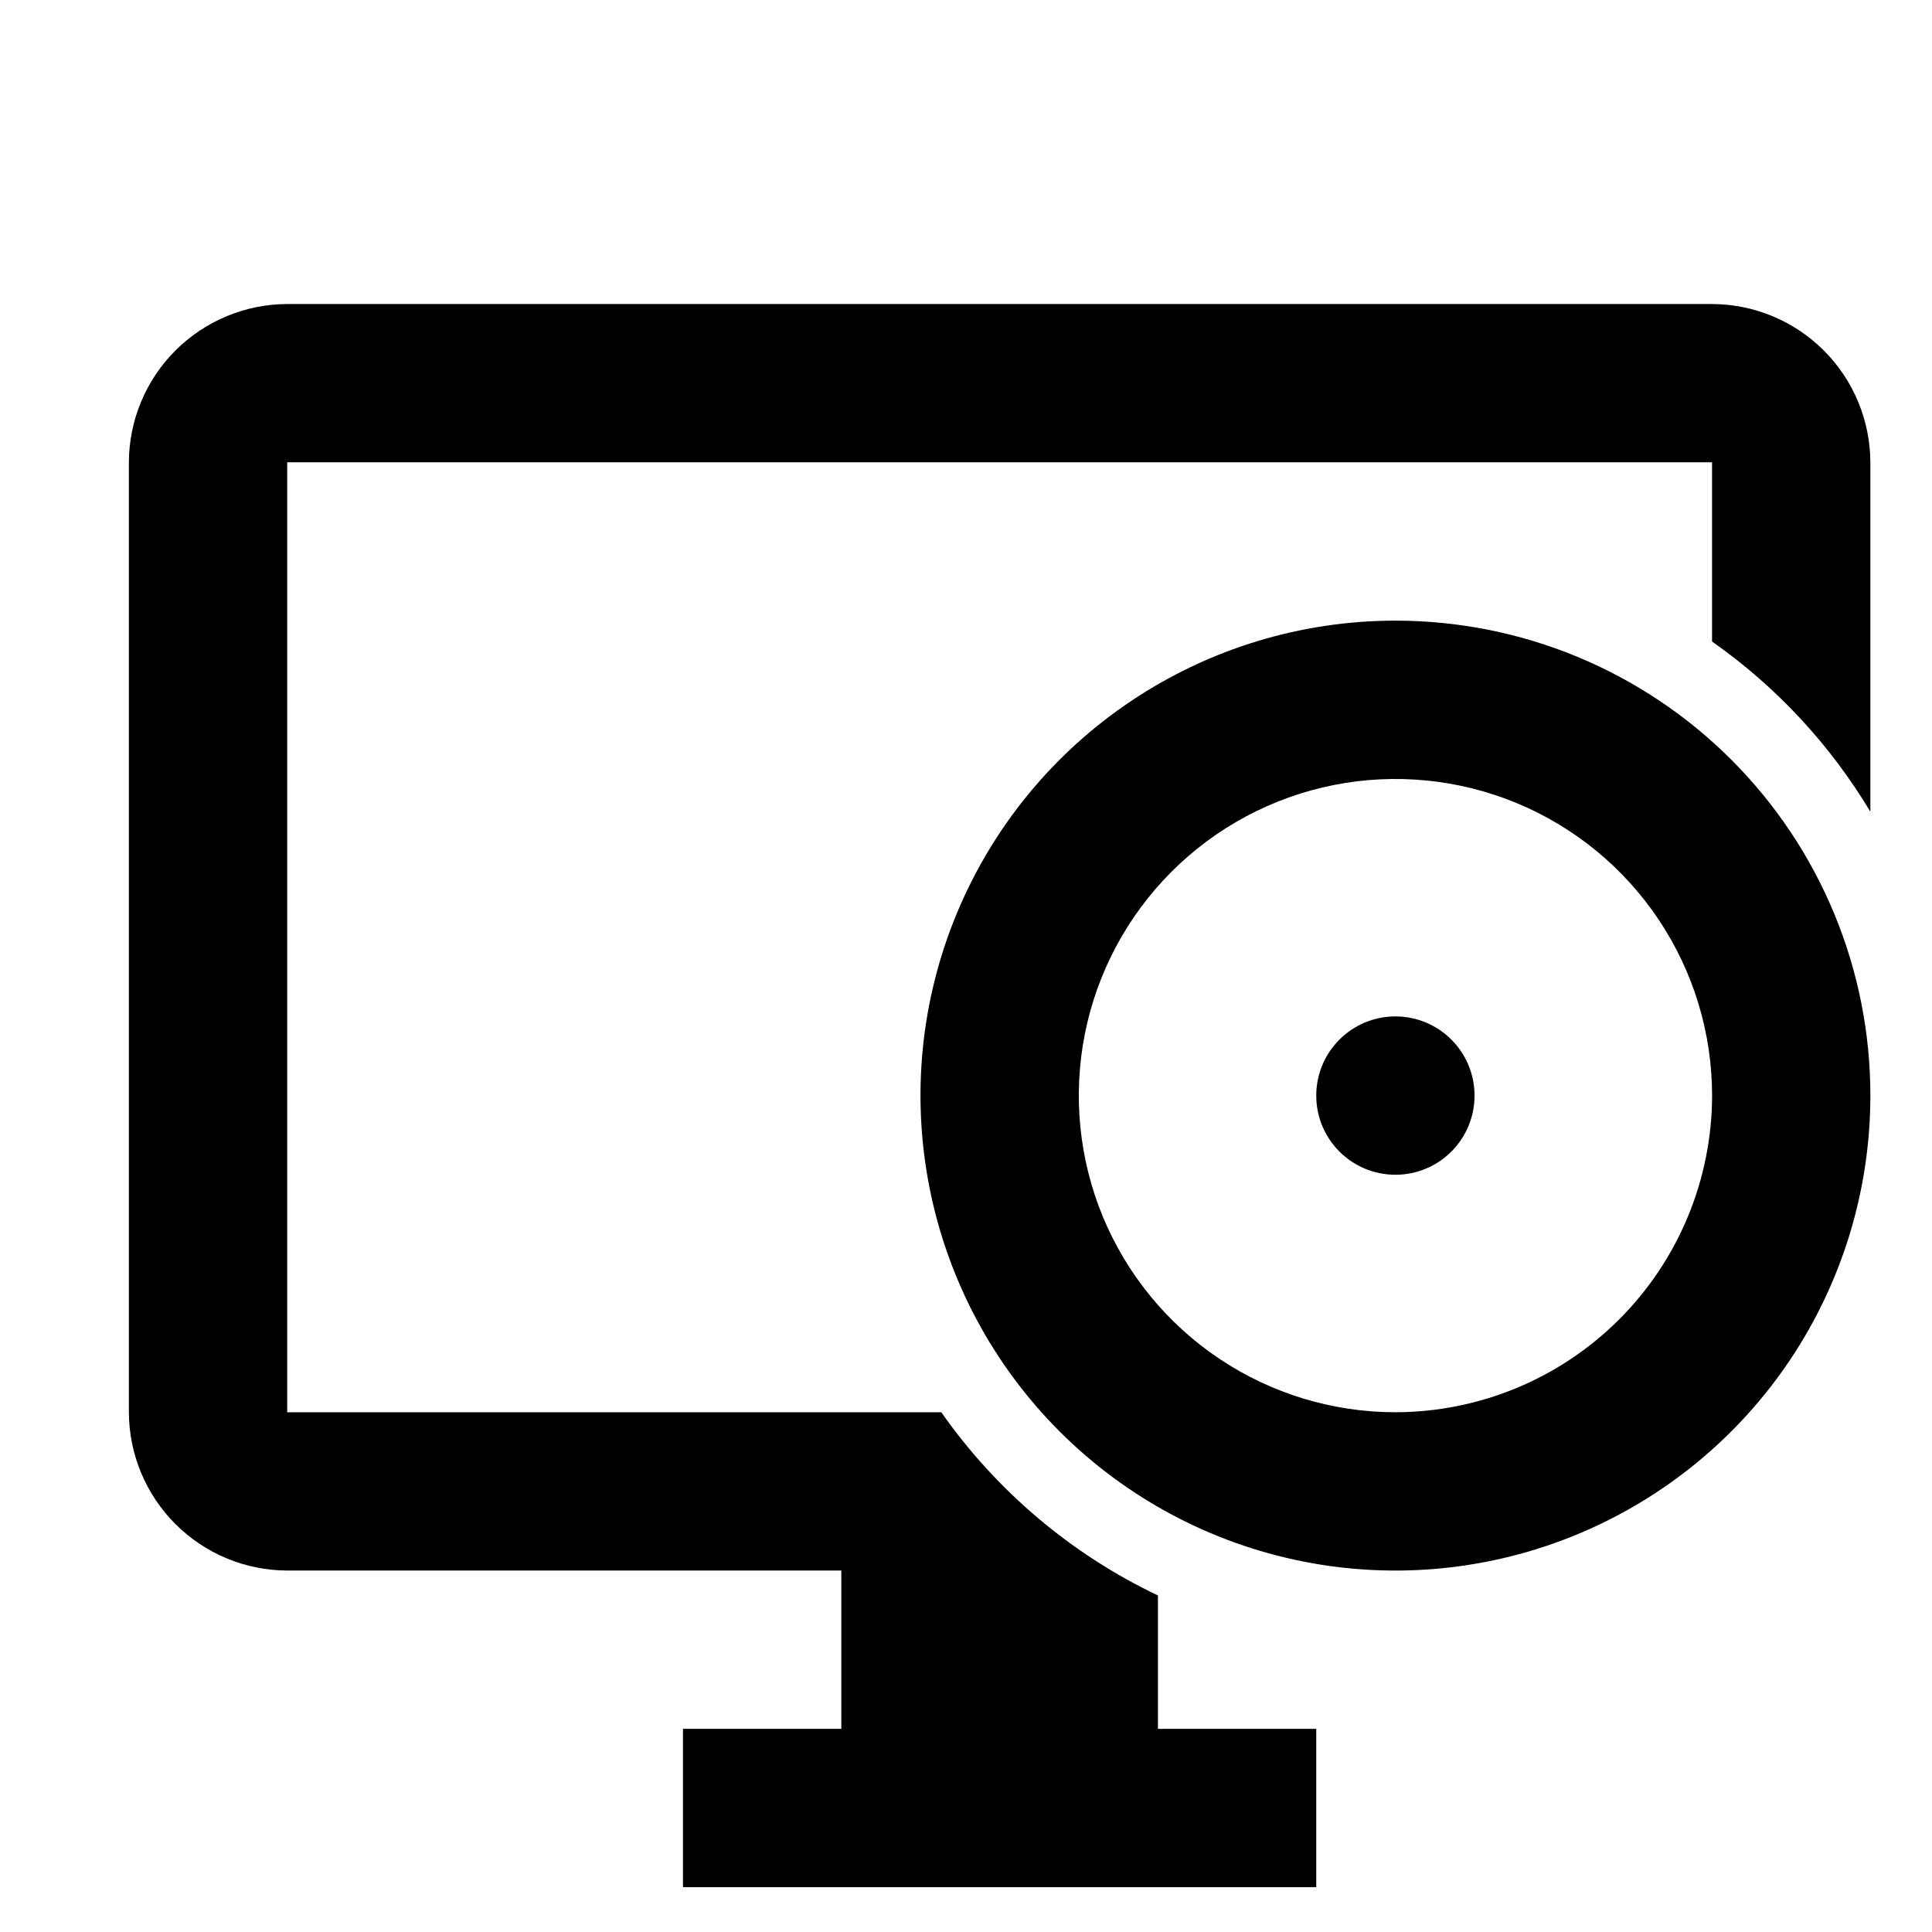 <svg width="41" height="41" viewBox="0 0 41 41" fill="none" xmlns="http://www.w3.org/2000/svg">
<g clip-path="url(#clip0_249_61)">
<path d="M24.573 33.858C22.731 32.981 21.147 31.641 19.976 29.97H6.095V9.811H36.332V13.614C37.693 14.569 38.838 15.8 39.692 17.226V9.811C39.689 8.921 39.334 8.068 38.705 7.439C38.075 6.809 37.222 6.454 36.332 6.452H6.095C5.205 6.454 4.352 6.809 3.722 7.439C3.093 8.068 2.738 8.921 2.735 9.811V29.97C2.738 30.86 3.093 31.713 3.722 32.342C4.352 32.972 5.205 33.327 6.095 33.329H17.854V36.689H14.494V40.049H27.933V36.689H24.573V33.858Z" fill="black"/>
<path d="M29.613 13.171C27.62 13.171 25.671 13.762 24.014 14.87C22.356 15.977 21.064 17.551 20.301 19.393C19.538 21.235 19.339 23.261 19.728 25.216C20.117 27.172 21.077 28.968 22.486 30.377C23.896 31.787 25.692 32.747 27.647 33.136C29.602 33.525 31.629 33.325 33.47 32.562C35.312 31.799 36.886 30.507 37.994 28.85C39.101 27.192 39.692 25.244 39.692 23.25C39.693 21.926 39.432 20.616 38.926 19.392C38.42 18.169 37.677 17.058 36.741 16.122C35.805 15.186 34.694 14.444 33.471 13.937C32.248 13.431 30.937 13.171 29.613 13.171ZM29.613 29.97C28.284 29.97 26.985 29.576 25.88 28.837C24.775 28.099 23.914 27.049 23.405 25.822C22.897 24.594 22.764 23.243 23.023 21.939C23.282 20.636 23.922 19.439 24.862 18.499C25.802 17.559 26.999 16.919 28.302 16.66C29.606 16.401 30.957 16.534 32.185 17.042C33.413 17.551 34.462 18.412 35.2 19.517C35.939 20.622 36.333 21.921 36.333 23.25C36.33 25.032 35.622 26.739 34.362 27.999C33.102 29.259 31.395 29.967 29.613 29.97Z" fill="black"/>
<path d="M29.613 24.93C30.54 24.93 31.292 24.178 31.292 23.25C31.292 22.322 30.54 21.57 29.613 21.57C28.685 21.57 27.933 22.322 27.933 23.25C27.933 24.178 28.685 24.93 29.613 24.93Z" fill="black"/>
</g>
<defs>
<clipPath id="clip0_249_61">
<rect width="40.316" height="40.316" fill="white" transform="translate(0.613 0.086)"/>
</clipPath>
</defs>
</svg>
